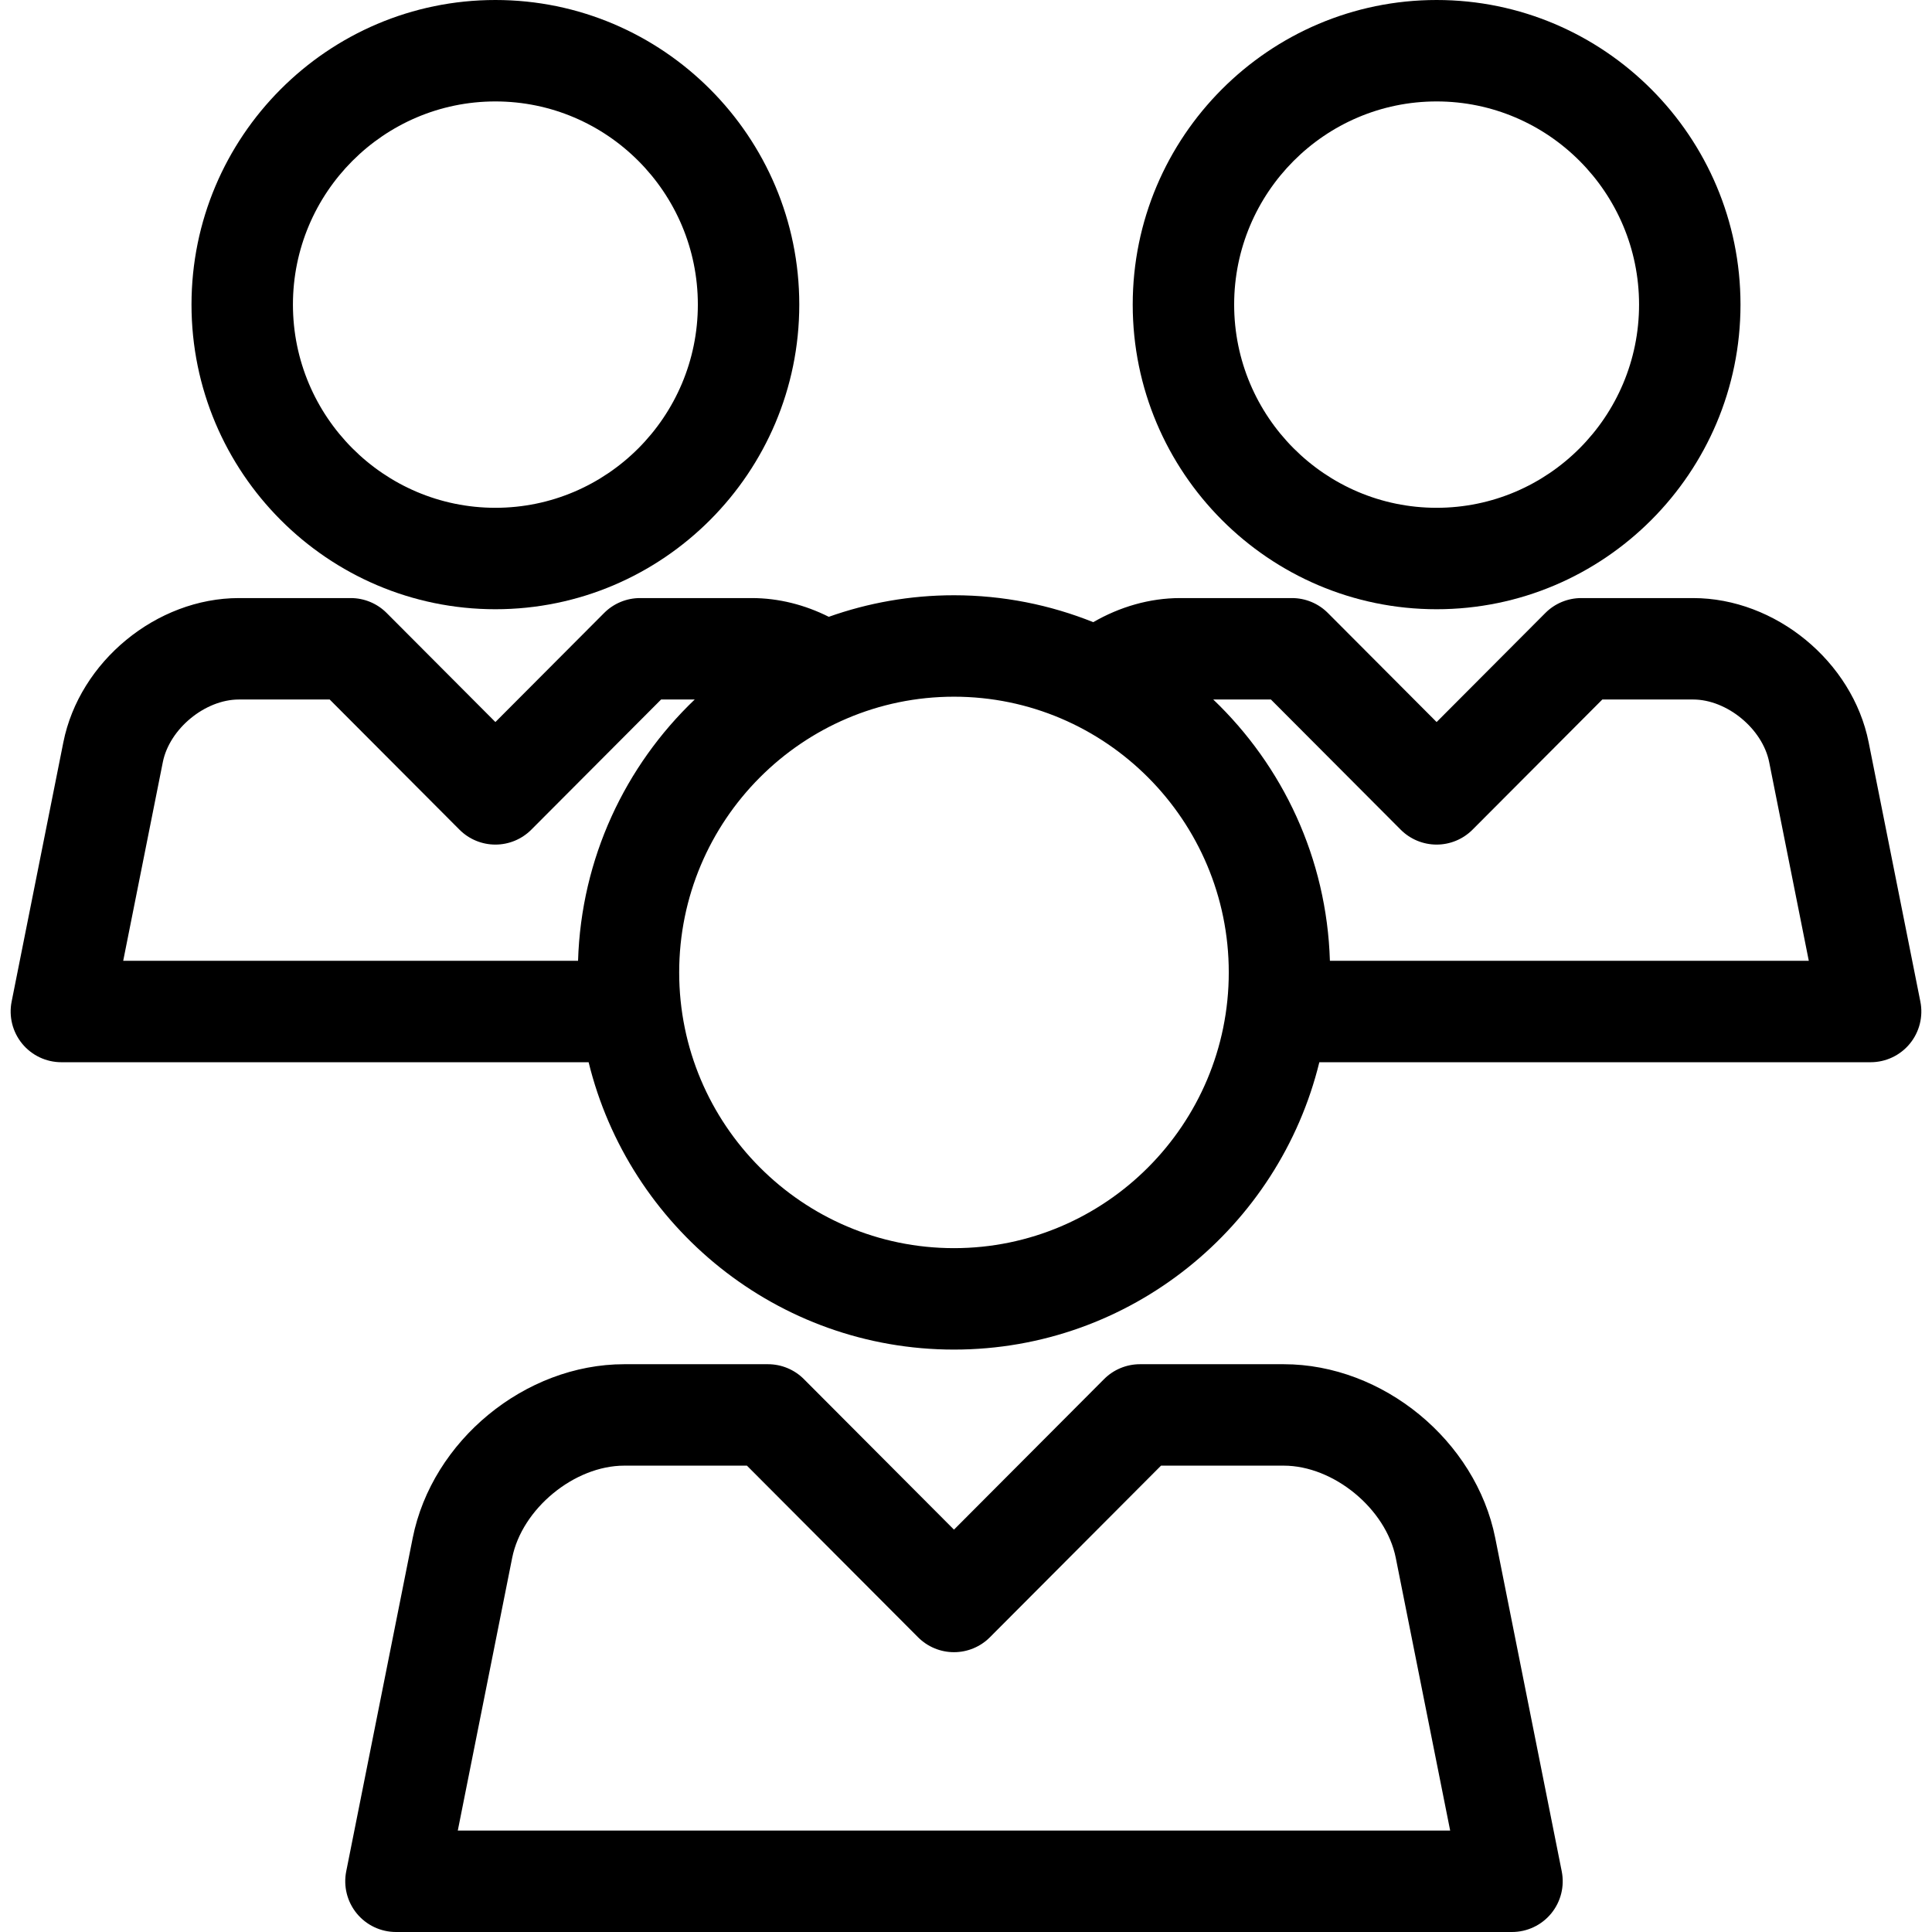 <?xml version="1.0" encoding="iso-8859-1"?>
<!-- Uploaded to: SVG Repo, www.svgrepo.com, Generator: SVG Repo Mixer Tools -->
<!DOCTYPE svg PUBLIC "-//W3C//DTD SVG 1.1//EN" "http://www.w3.org/Graphics/SVG/1.1/DTD/svg11.dtd">
<svg fill="#000000" height="25px" width="25px" version="1.1" id="Capa_1" xmlns="http://www.w3.org/2000/svg" xmlns:xlink="http://www.w3.org/1999/xlink" 
	 viewBox="0 0 285.708 285.708" xml:space="preserve">
<g>
	<path d="M73.26,90.095c24.779,0,44.939-20.209,44.939-45.05C118.199,20.207,98.039,0,73.26,0c-24.78,0-44.94,20.207-44.94,45.045
		C28.319,69.886,48.479,90.095,73.26,90.095z M73.26,15c16.509,0,29.939,13.479,29.939,30.045c0,16.569-13.431,30.05-29.939,30.05
		s-29.94-13.481-29.94-30.05C43.319,28.479,56.751,15,73.26,15z"/>
	<path d="M212.449,90.095c24.779,0,44.939-20.209,44.939-45.05C257.389,20.207,237.228,0,212.449,0
		c-24.78,0-44.94,20.207-44.94,45.045C167.509,69.886,187.669,90.095,212.449,90.095z M212.449,15
		c16.509,0,29.939,13.479,29.939,30.045c0,16.569-13.431,30.05-29.939,30.05c-16.509,0-29.94-13.481-29.94-30.05
		C182.509,28.479,195.94,15,212.449,15z"/>
	<path d="M283.987,148.117l-7.646-38.342c-2.387-11.961-13.793-21.331-25.967-21.331h-16.532c-1.993,0-3.904,0.793-5.311,2.204
		l-16.082,16.129l-16.082-16.129c-1.406-1.411-3.317-2.204-5.311-2.204h-16.534c-4.535,0-8.957,1.311-12.85,3.563
		c-6.376-2.557-13.321-3.979-20.597-3.979c-6.489,0-12.718,1.131-18.513,3.187c-3.519-1.765-7.404-2.771-11.378-2.771H94.652
		c-1.993,0-3.904,0.793-5.311,2.204L73.26,106.777L57.178,90.648c-1.406-1.411-3.317-2.204-5.311-2.204H35.333
		c-12.175,0-23.58,9.37-25.966,21.332l-7.647,38.341c-0.439,2.203,0.132,4.486,1.557,6.224c1.425,1.736,3.553,2.743,5.799,2.743
		h77.97c5.961,24.362,27.918,42.495,54.03,42.495c26.112,0,48.069-18.133,54.03-42.495h81.525c2.246,0,4.374-1.007,5.799-2.743
		C283.855,152.604,284.427,150.32,283.987,148.117z M24.078,112.71c0.984-4.936,6.243-9.266,11.255-9.266h13.421l19.194,19.251
		c1.407,1.411,3.318,2.204,5.311,2.204c1.993,0,3.904-0.793,5.311-2.204l19.195-19.251h4.97
		c-10.257,9.796-16.791,23.461-17.252,38.64H18.22L24.078,112.71z M141.076,184.579c-22.407,0-40.637-18.293-40.637-40.777
		c0-22.482,18.229-40.773,40.637-40.773c22.407,0,40.637,18.291,40.637,40.773C181.713,166.286,163.483,184.579,141.076,184.579z
		 M196.669,142.084c-0.461-15.179-6.995-28.844-17.252-38.64h8.526l19.194,19.251c1.407,1.411,3.318,2.204,5.312,2.204
		c1.993,0,3.904-0.793,5.311-2.204l19.195-19.251h13.419c5.012,0,10.271,4.33,11.256,9.266l5.858,29.374H196.669z"/>
	<path d="M221.12,227.445c-2.876-14.412-16.616-25.702-31.282-25.702h-21.257c-1.993,0-3.904,0.793-5.311,2.204l-22.194,22.259
		l-22.194-22.259c-1.406-1.411-3.317-2.204-5.311-2.204H92.313c-14.666,0-28.407,11.29-31.283,25.703l-9.83,49.295
		c-0.439,2.203,0.132,4.486,1.557,6.224c1.425,1.736,3.553,2.743,5.799,2.743h165.041c2.246,0,4.374-1.007,5.799-2.743
		c1.425-1.737,1.996-4.021,1.557-6.224L221.12,227.445z M67.699,270.708l8.042-40.327c1.449-7.266,9.193-13.638,16.572-13.638
		h18.145l25.308,25.381c1.406,1.411,3.317,2.204,5.311,2.204c1.993,0,3.904-0.793,5.31-2.204l25.308-25.381h18.144
		c7.379,0,15.122,6.372,16.571,13.637l8.044,40.328H67.699z"/>
</g>
</svg>